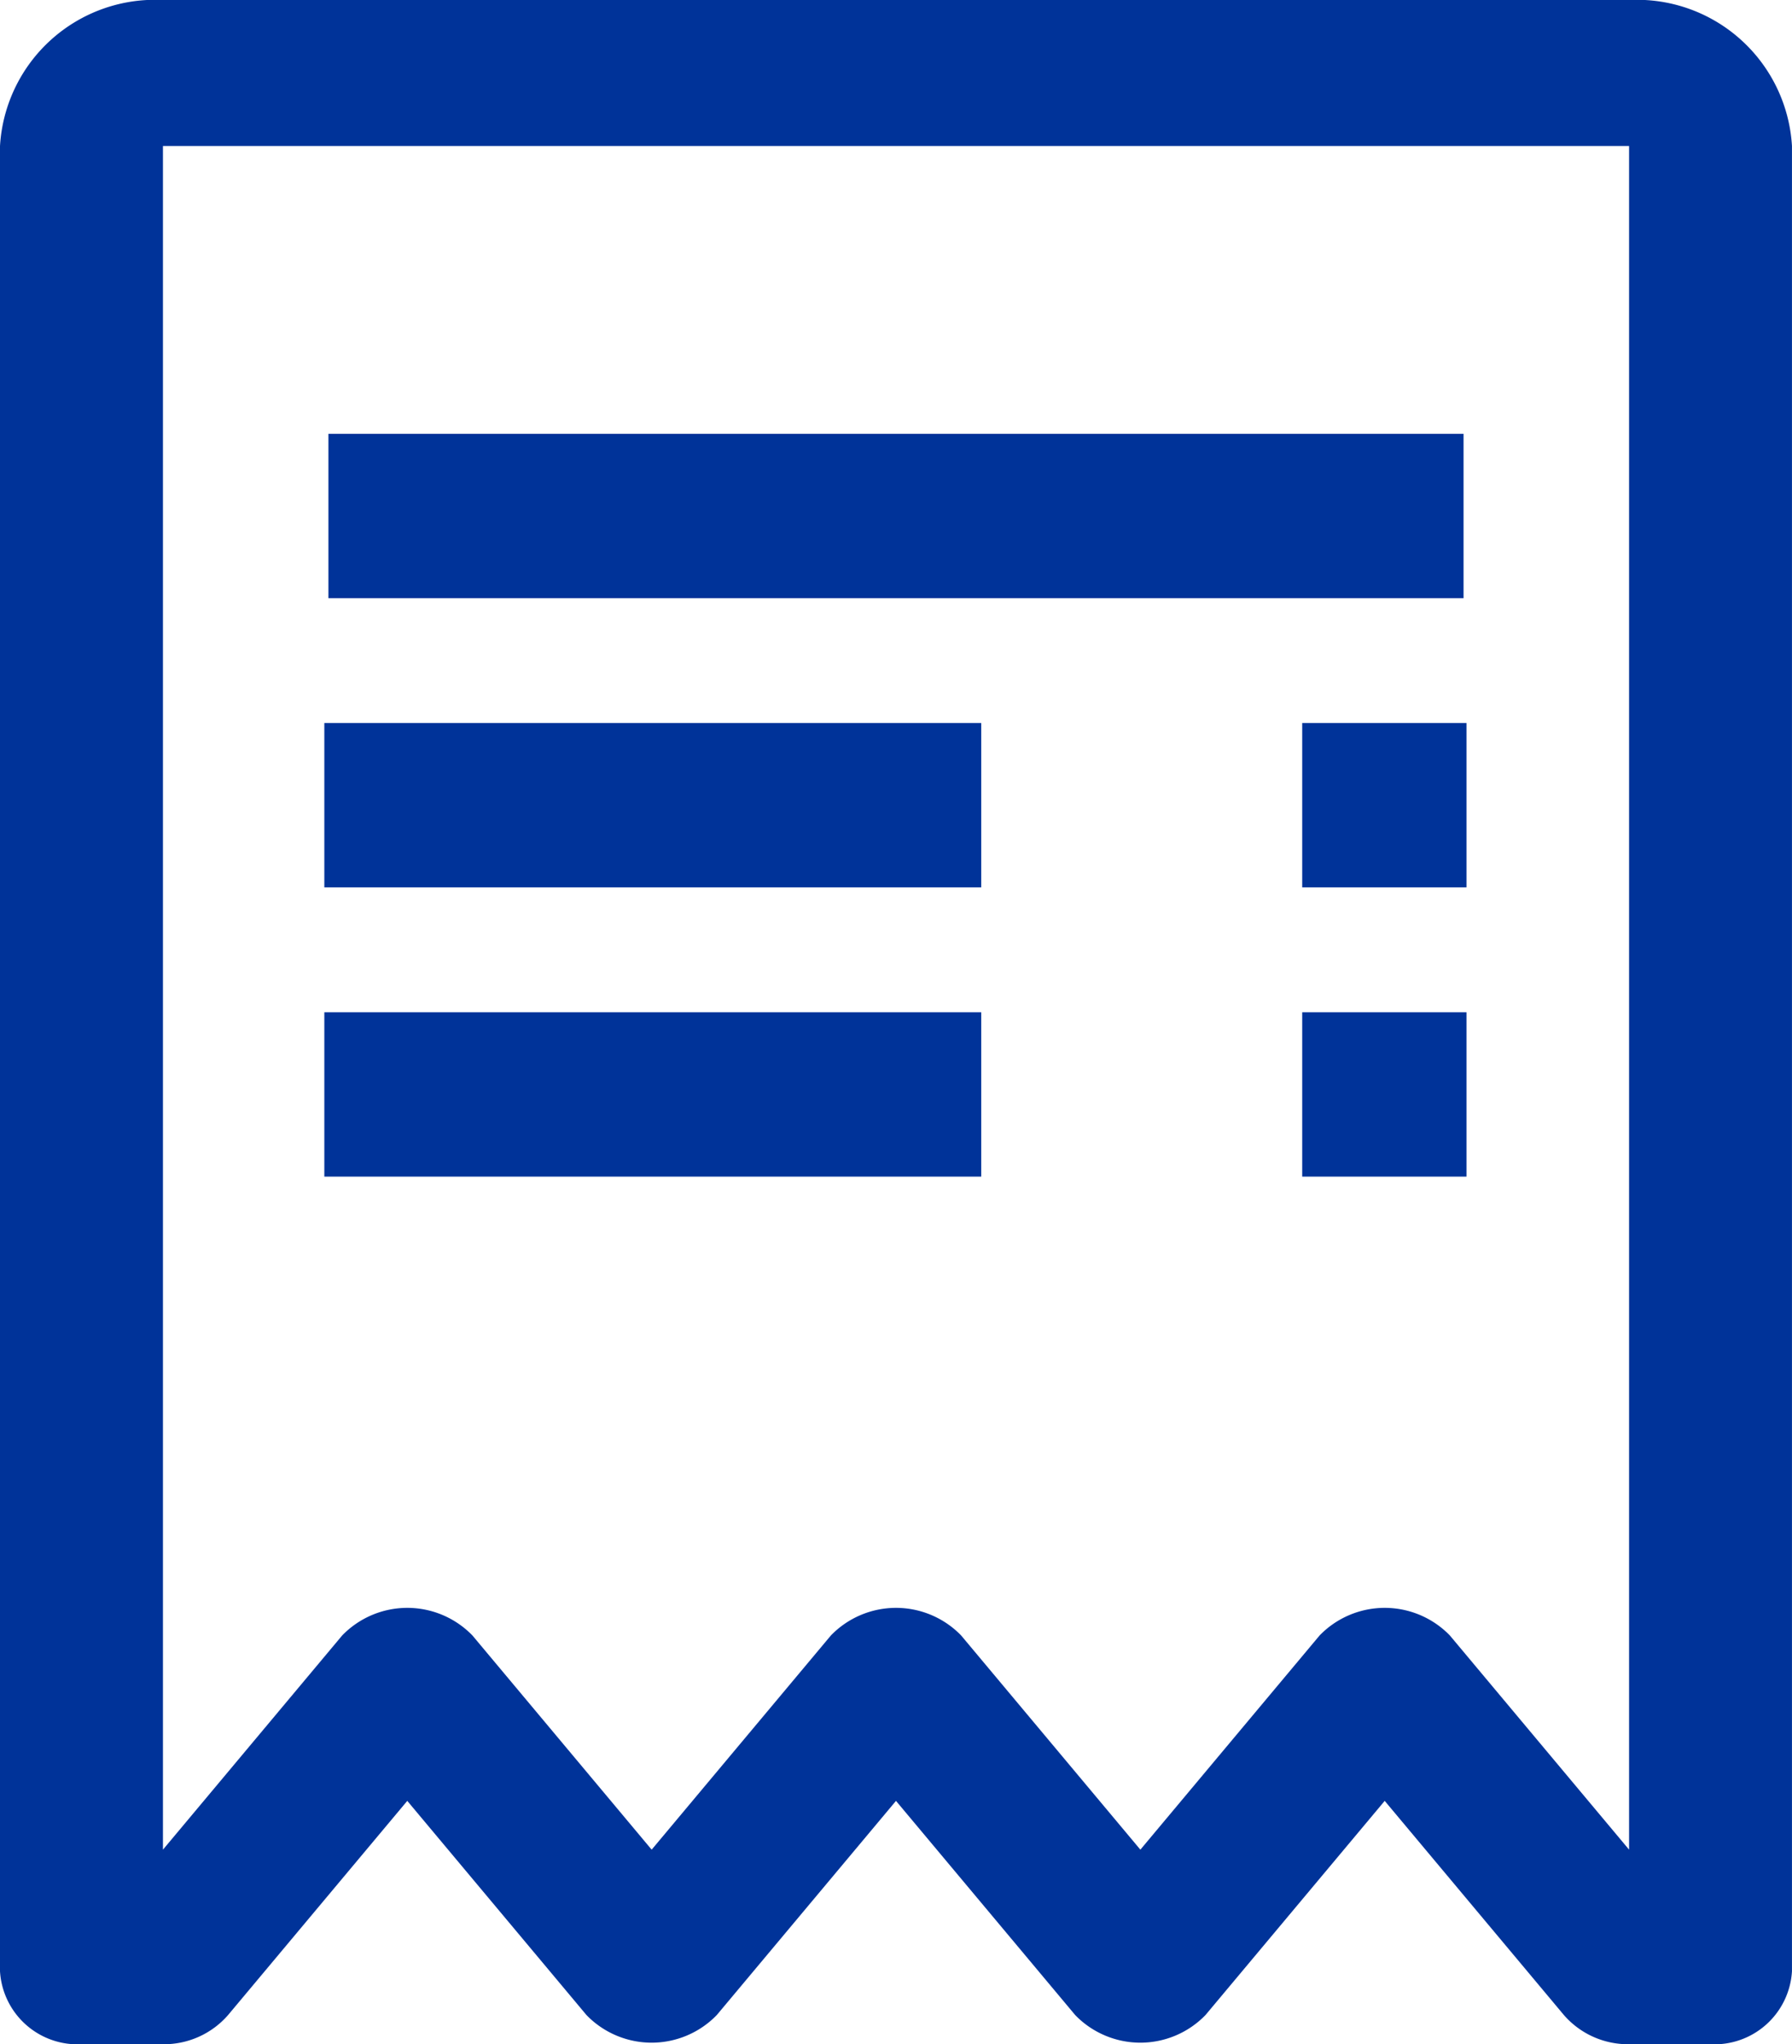<svg xmlns="http://www.w3.org/2000/svg" width="60.003" height="68.412" viewBox="0 0 60.003 68.412"><defs><style>.a{fill:#039;}</style></defs><g transform="translate(-5.625 -2.25)"><path class="a" d="M23.625,18h5.5v5.5h-5.5Z" transform="translate(25.603 18.126)"/><path class="a" d="M10.125,18H32.12v5.5H10.125Z" transform="translate(6.36 18.126)"/><path class="a" d="M23.625,13.5h5.5V19h-5.5Z" transform="translate(25.603 12.947)"/><path class="a" d="M10.125,13.5H32.12V19H10.125Z" transform="translate(6.36 12.947)"/><path class="a" d="M10.125,9H48.133v5.5H10.125Z" transform="translate(6.497 7.768)"/><path class="a" d="M60.173,2.25H11.08A5.2,5.2,0,0,0,5.625,7.137V68.218a2.6,2.6,0,0,0,2.727,2.443H11.08a2.843,2.843,0,0,0,2.182-.977l6-7.167,6,7.167a3.036,3.036,0,0,0,4.364,0l6-7.167,6,7.167a3.036,3.036,0,0,0,4.364,0l6-7.167,6,7.167a2.845,2.845,0,0,0,2.182.977H62.9a2.6,2.6,0,0,0,2.727-2.443V7.137A5.2,5.2,0,0,0,60.173,2.25Zm0,61.9-6-7.167a3.036,3.036,0,0,0-4.364,0l-6,7.167-6-7.167a3.036,3.036,0,0,0-4.364,0l-6,7.167-6-7.167a3.036,3.036,0,0,0-4.364,0l-6,7.167V7.137H60.173Z"/></g></svg>